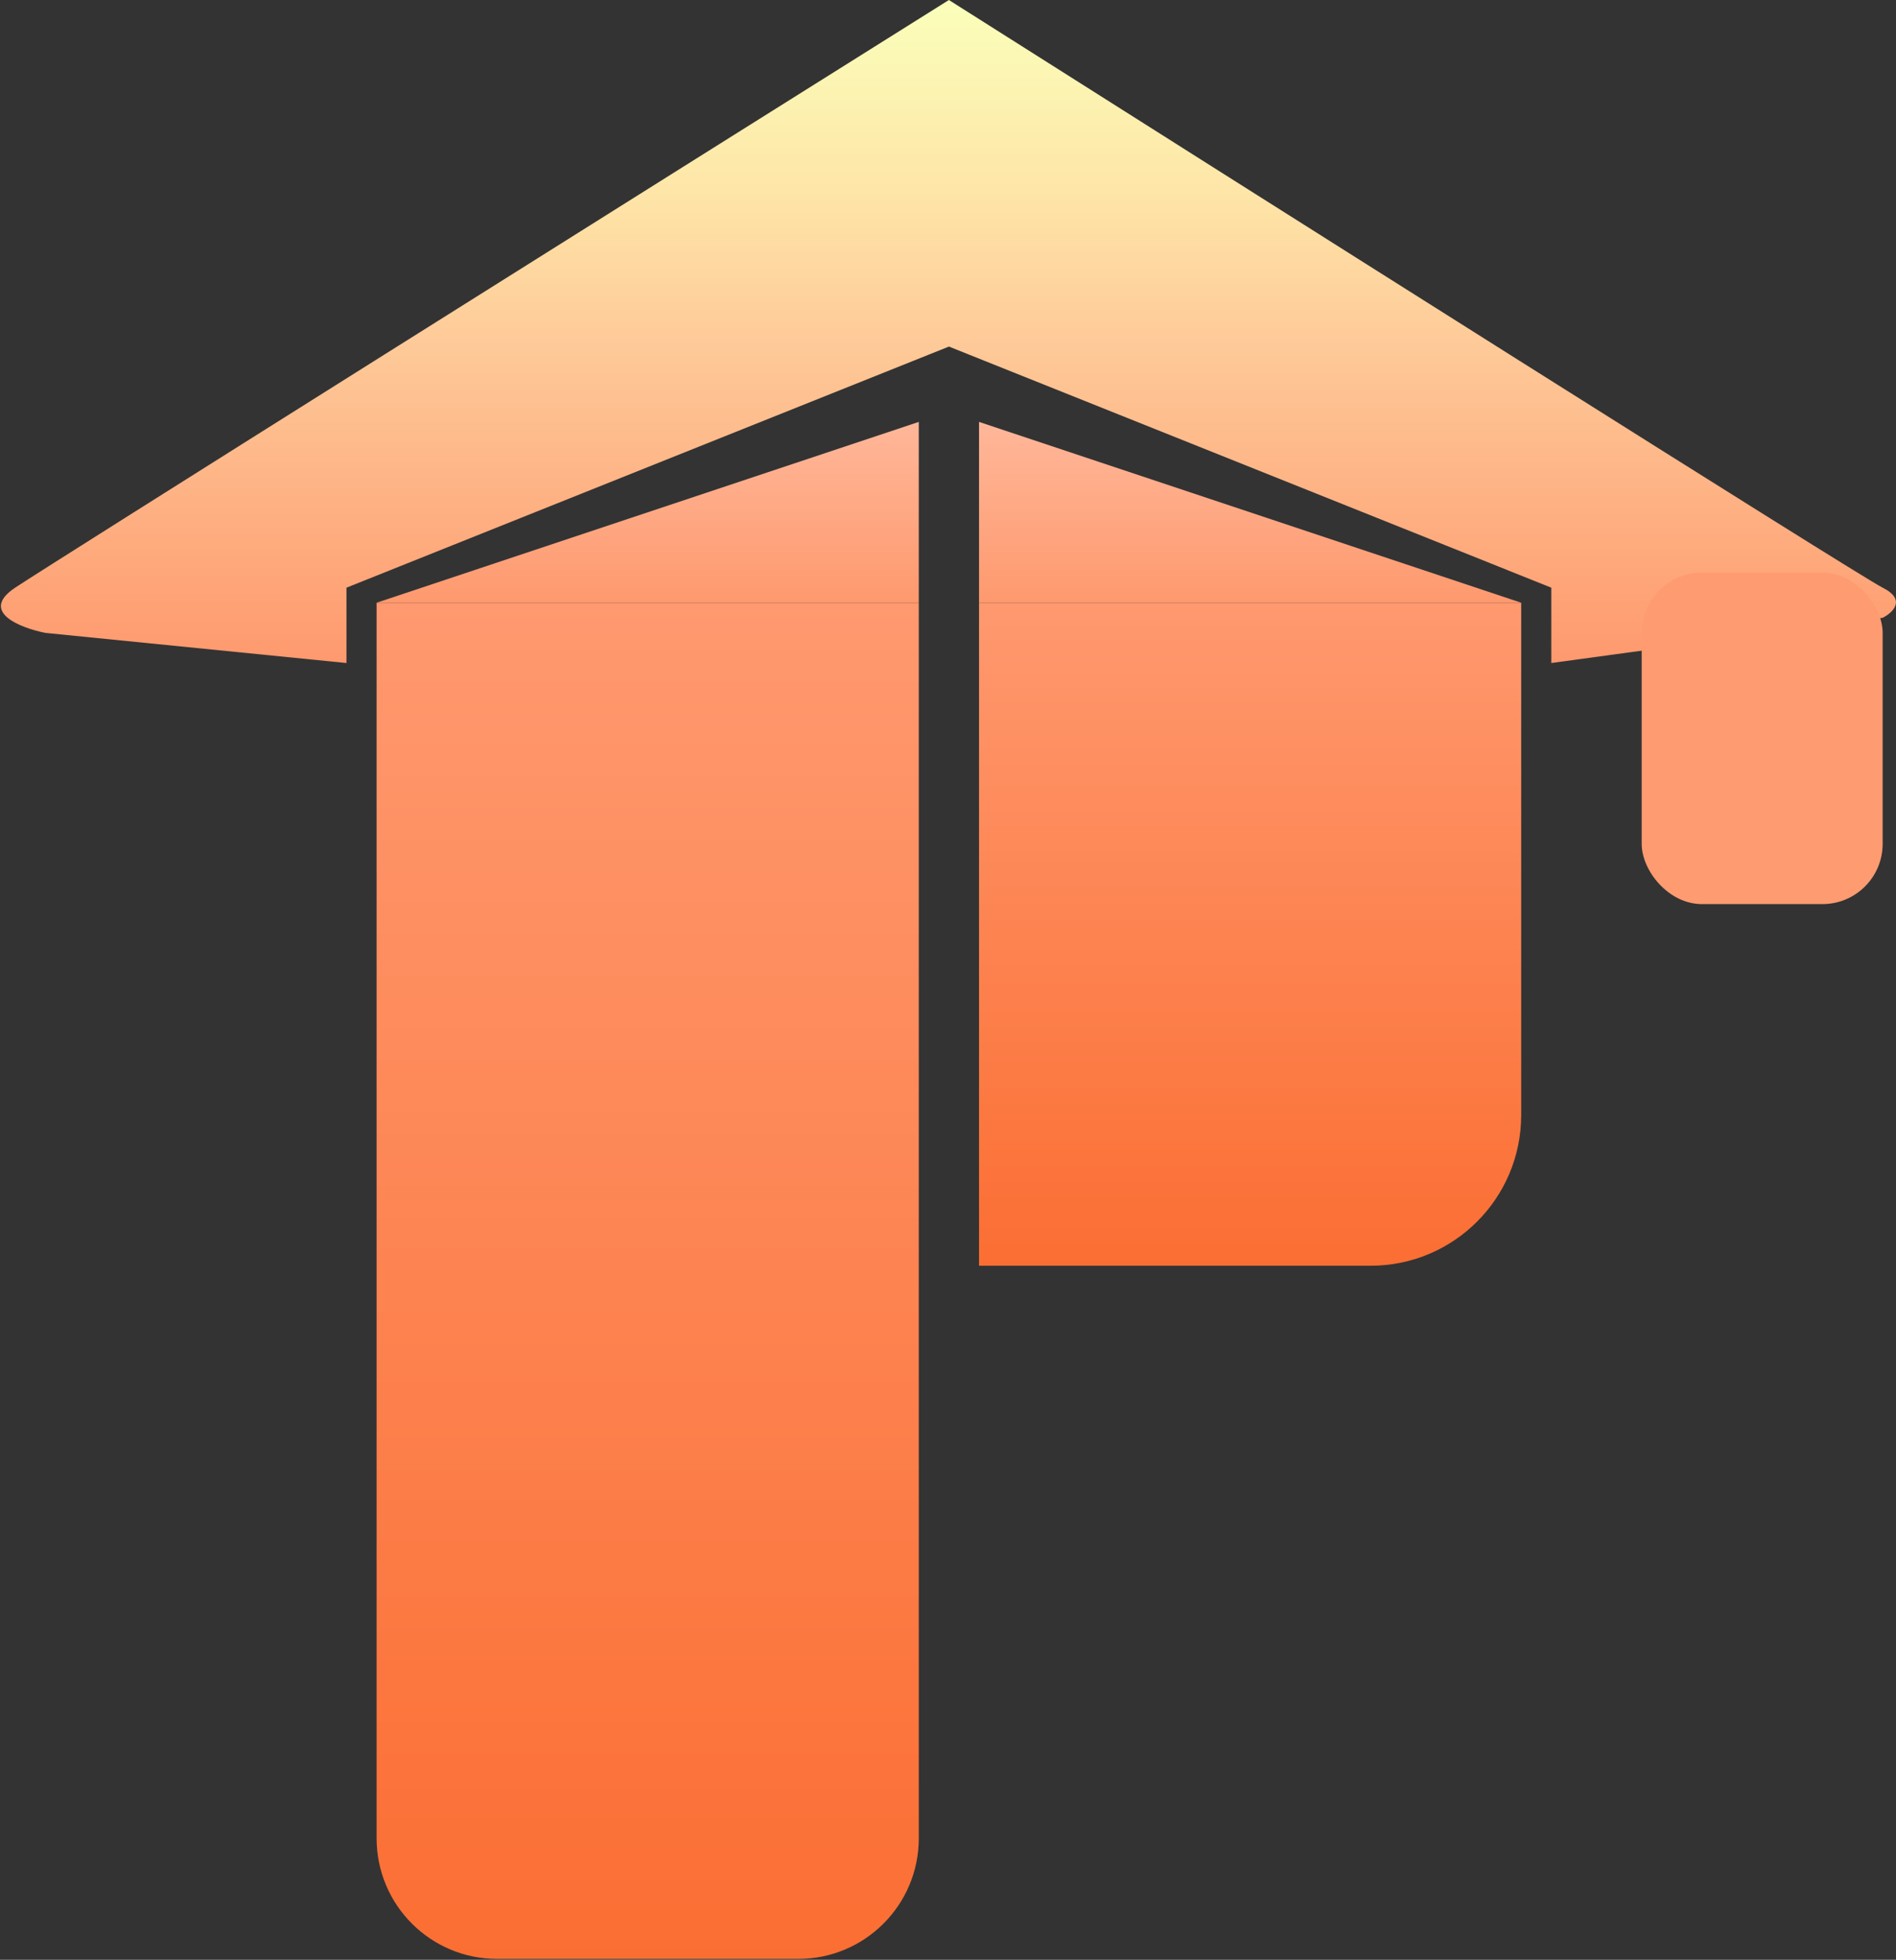 <svg width="272" height="281" viewBox="0 0 272 281" fill="none" xmlns="http://www.w3.org/2000/svg">
<rect x="0" y="0" width="272" height="281" fill="#333333" stroke="none"/>
<path d="M54.028 86.422H131.809V263.589C131.809 273.135 124.07 280.873 114.524 280.873H71.313C61.767 280.873 54.028 273.135 54.028 263.589V86.422Z" fill="url(#paint0_linear_325_642)"/>
<path d="M131.809 60.496L54.028 86.422H131.809V60.496Z" fill="url(#paint1_linear_325_642)"/>
<path d="M140.451 60.496L218.231 86.422H140.451V60.496Z" fill="url(#paint2_linear_325_642)"/>
<path d="M140.451 86.422H218.231V159.881C218.231 171.814 208.558 181.487 196.625 181.487H140.451V86.422Z" fill="url(#paint3_linear_325_642)"/>
<path d="M49.706 84.262V95.065L6.495 90.744C2.894 90.023 -3.012 87.719 2.174 84.262C7.359 80.805 93.637 26.647 136.128 0C179.34 27.367 266.626 82.534 270.083 84.262C273.54 85.99 271.524 87.863 270.083 88.583L222.551 95.065V84.262L136.13 49.693L49.706 84.262Z" fill="url(#paint4_linear_325_642)"/>
<rect x="235.516" y="82.102" width="34.569" height="47.532" rx="8.642" fill="#FE9B71"/>
<defs>
<linearGradient id="paint0_linear_325_642" x1="92.918" y1="86.422" x2="92.918" y2="280.873" gradientUnits="userSpaceOnUse">
<stop stop-color="#FF996F"/>
<stop offset="1" stop-color="#FB6E33"/>
</linearGradient>
<linearGradient id="paint1_linear_325_642" x1="92.918" y1="60.496" x2="92.918" y2="86.422" gradientUnits="userSpaceOnUse">
<stop stop-color="#FFB799"/>
<stop offset="1" stop-color="#FE996E"/>
</linearGradient>
<linearGradient id="paint2_linear_325_642" x1="179.341" y1="60.496" x2="179.341" y2="86.422" gradientUnits="userSpaceOnUse">
<stop stop-color="#FFB799"/>
<stop offset="1" stop-color="#FE996E"/>
</linearGradient>
<linearGradient id="paint3_linear_325_642" x1="179.341" y1="86.422" x2="179.341" y2="181.487" gradientUnits="userSpaceOnUse">
<stop stop-color="#FF996F"/>
<stop offset="1" stop-color="#FB6E33"/>
</linearGradient>
<linearGradient id="paint4_linear_325_642" x1="136.062" y1="0" x2="136.062" y2="95.065" gradientUnits="userSpaceOnUse">
<stop stop-color="#FAFFBA"/>
<stop offset="0.284" stop-color="#FEE6A8"/>
<stop offset="0.523" stop-color="#FEC998"/>
<stop offset="1" stop-color="#FE996E"/>
</linearGradient>
</defs>
</svg>
